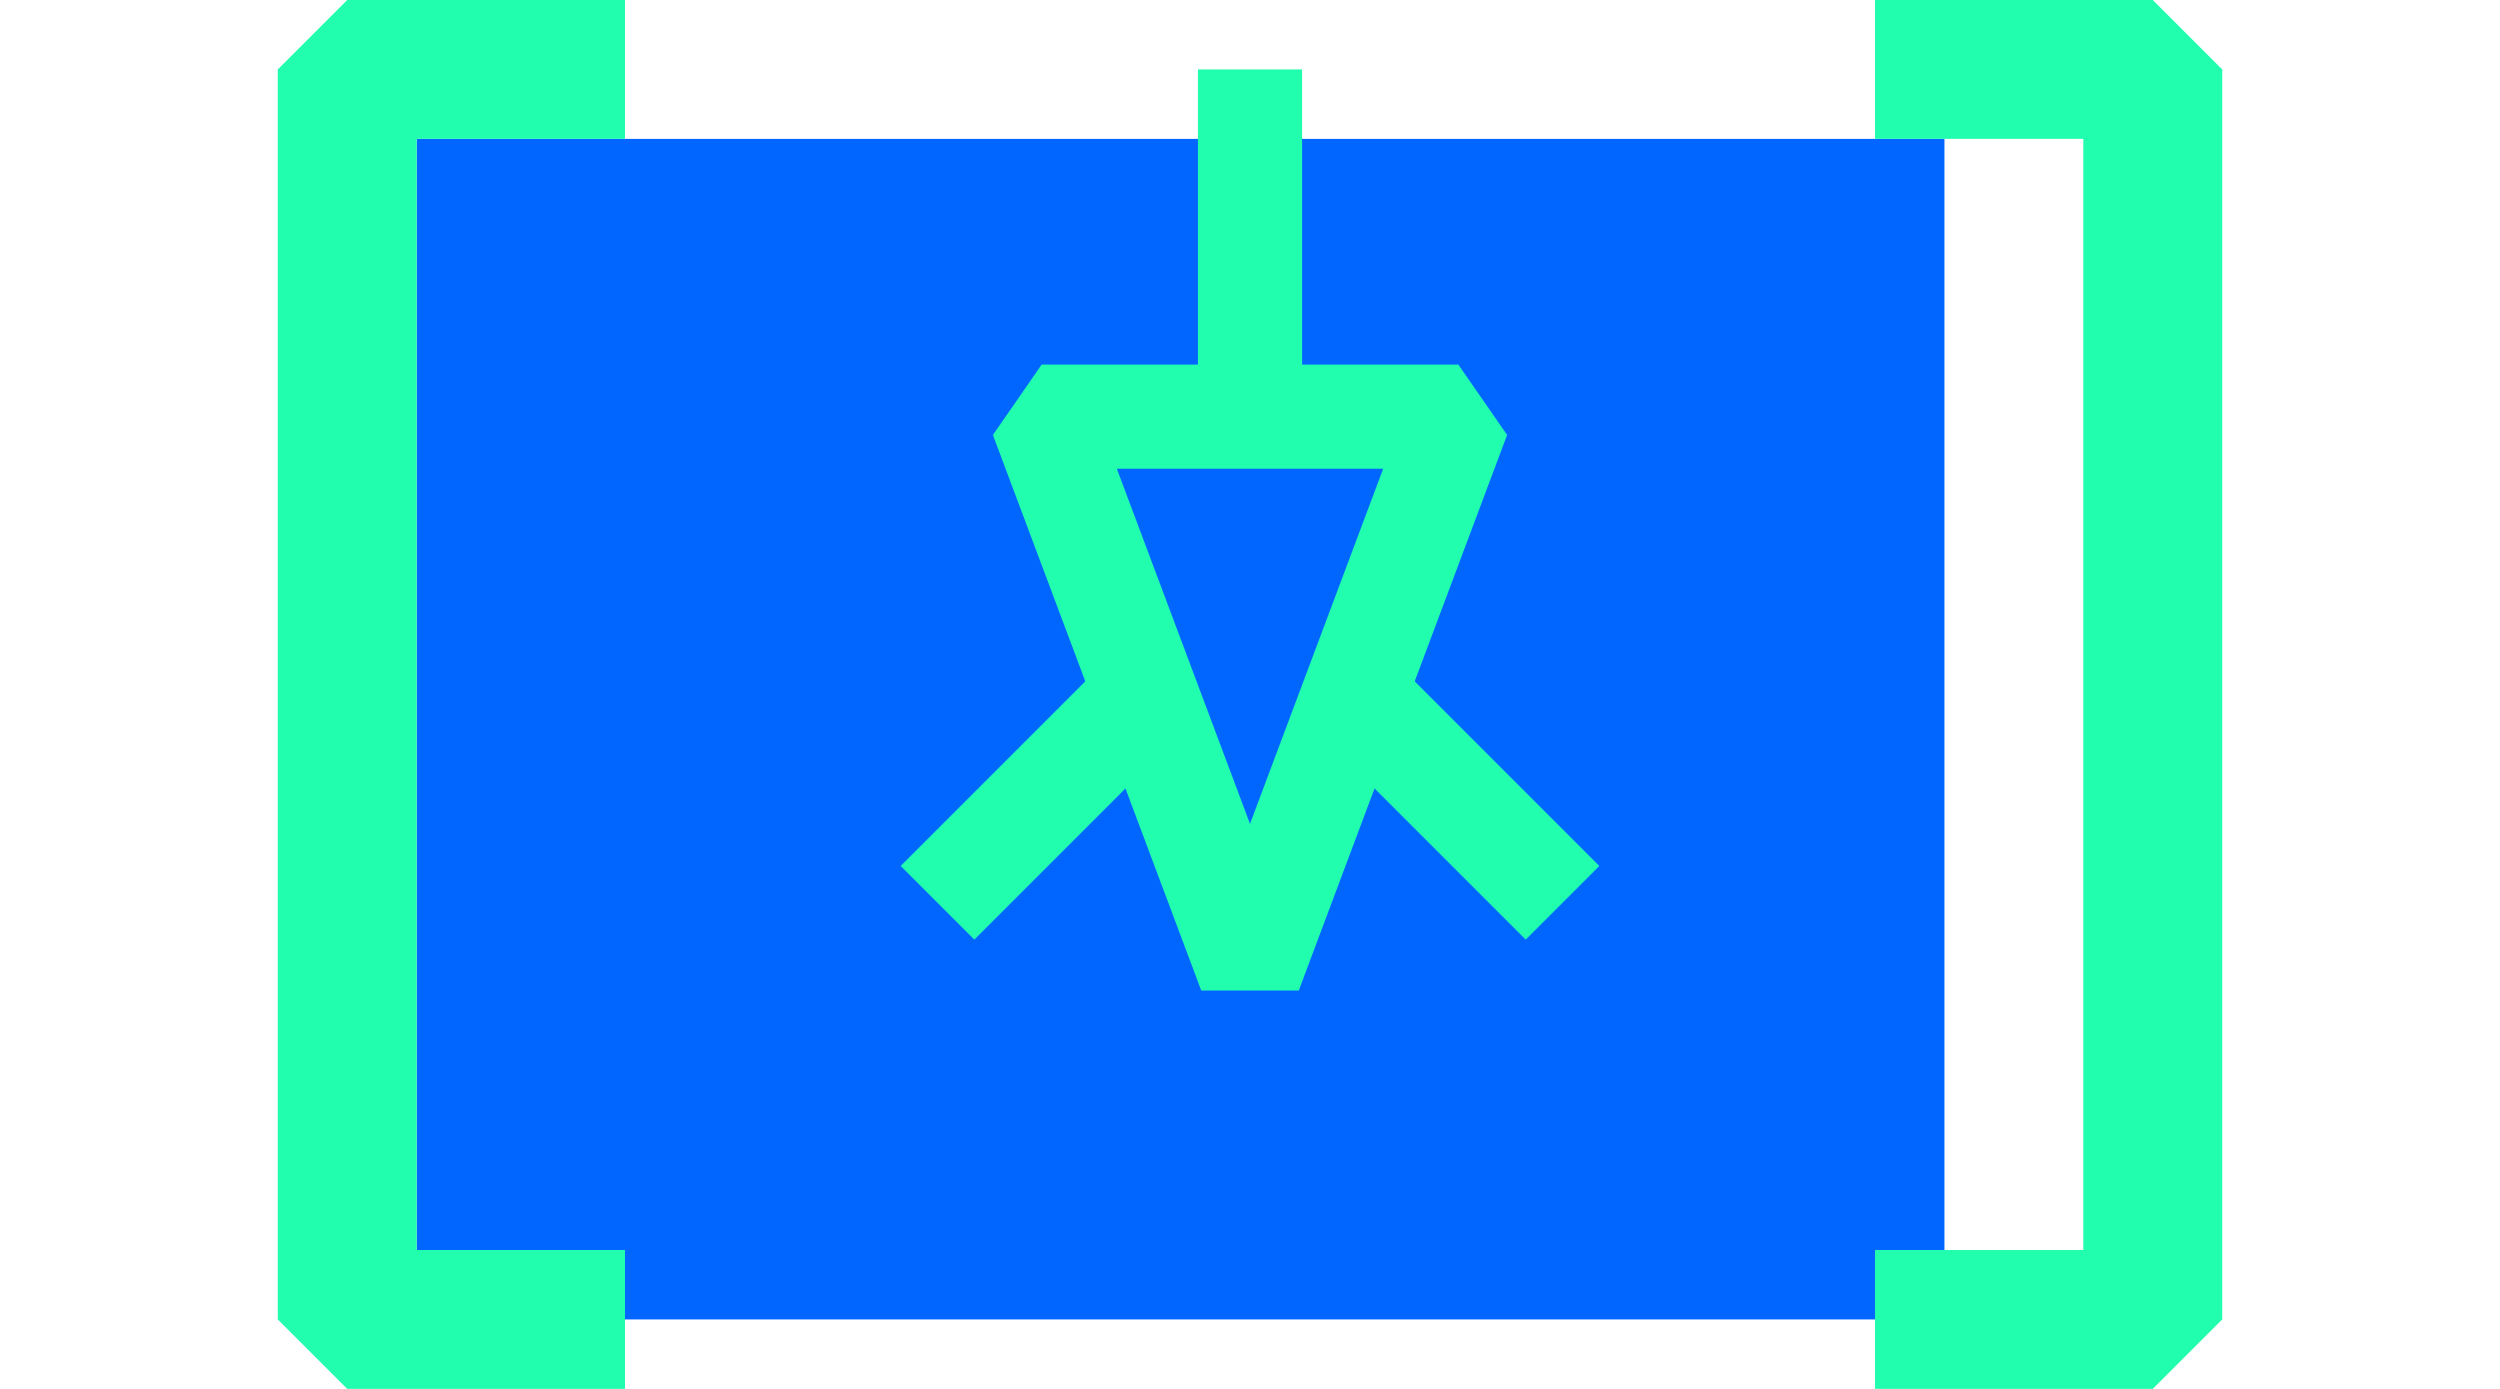 <svg width="36" height="20" viewBox="0 0 36 20" xmlns="http://www.w3.org/2000/svg" >
	<rect x="6" y="2" width="22" height="17" stroke="none" fill="#0066ff80" />
	<polyline points="9,1 5,1 5,19 9,19" fill="none" stroke="#20feae" stroke-width="2" stroke-linejoin="bevel"/>
	<polyline points="27,1 31,1 31,19 27,19" fill="none" stroke="#20feae" stroke-width="2" stroke-linejoin="bevel"/>
	<polygon points="15,6 21,6 18,14" fill="transparent" stroke="#20feae" stroke-width="1.5" stroke-linejoin="bevel"/>
	<line x1="18" y1="1" x2="18" y2="6" stroke="#20feae" stroke-width="1.5"/>
	<line x1="16.5" y1="10" x2="13.5" y2="13" stroke="#20feae" stroke-width="1.5"/>
	<line x1="19.5" y1="10" x2="22.5" y2="13" stroke="#20feae" stroke-width="1.5"/>
</svg>